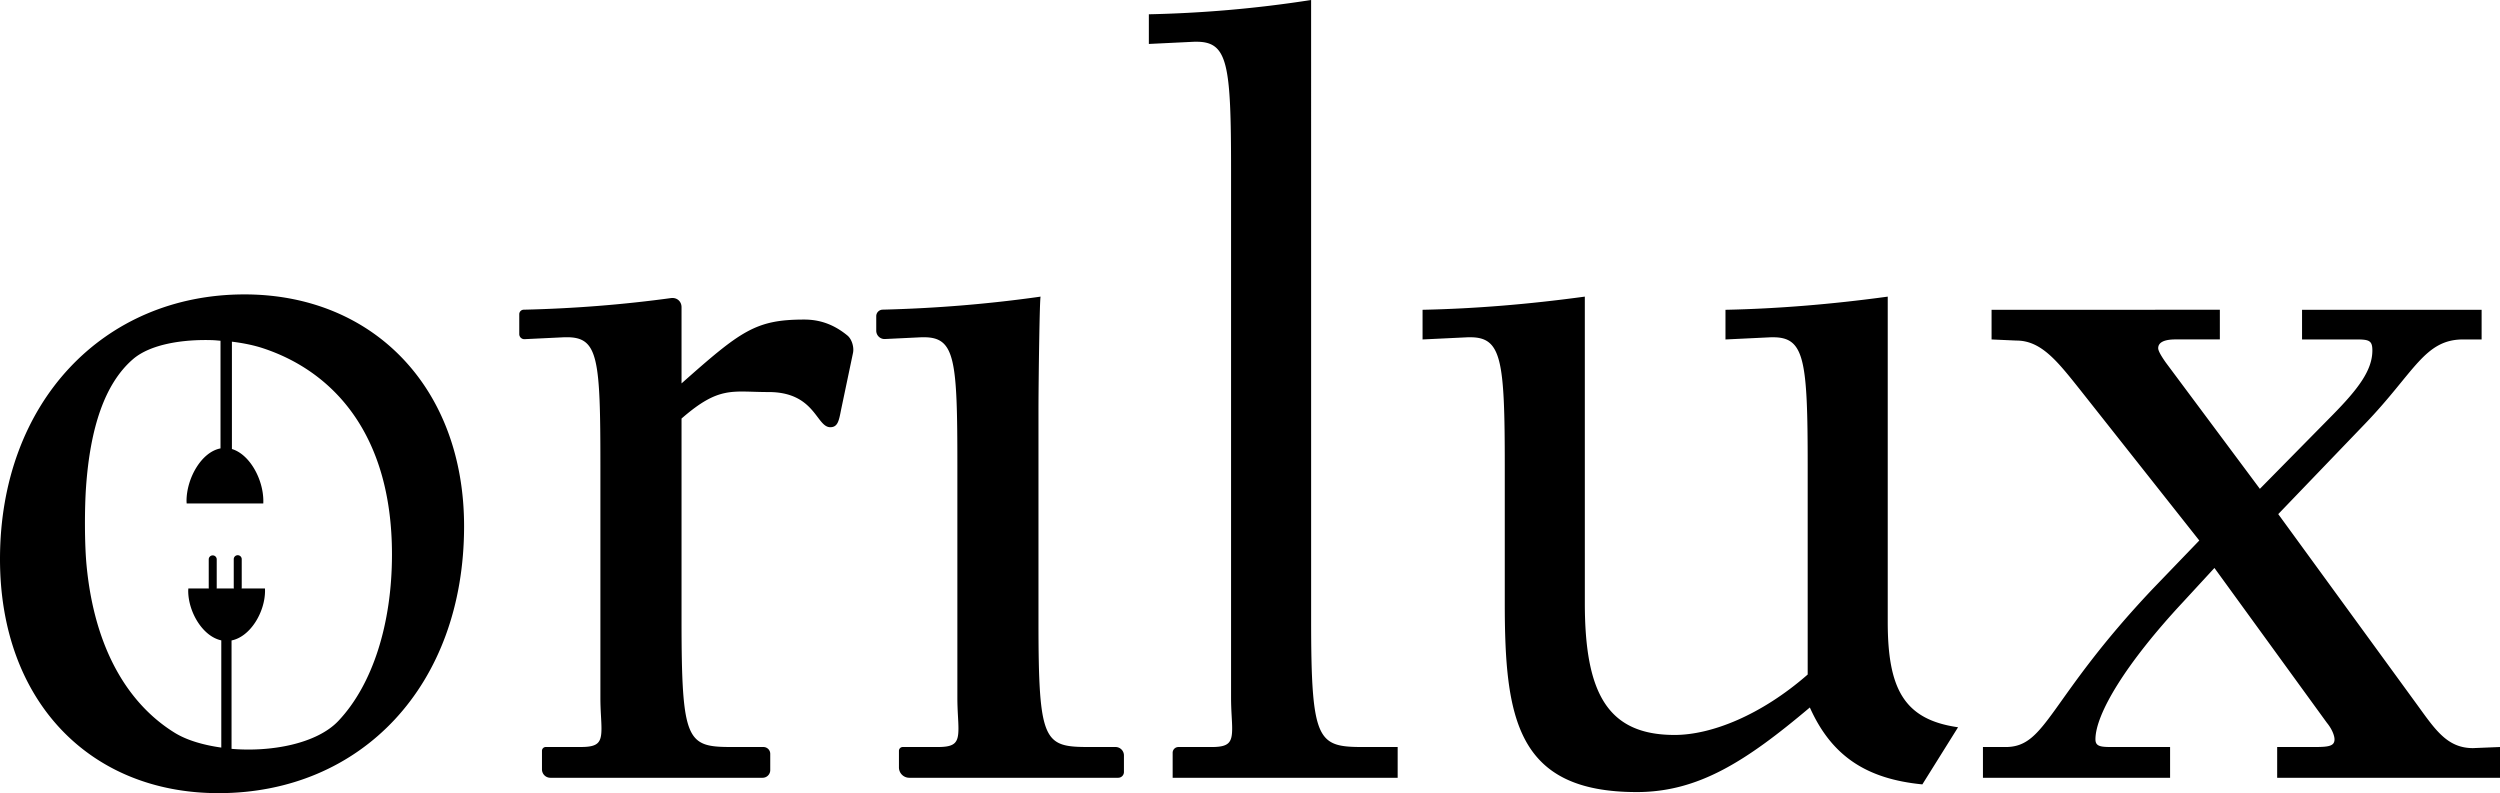 <?xml version="1.0" encoding="UTF-8" standalone="no"?>
<!-- Created with Inkscape (http://www.inkscape.org/) -->

<svg
   width="157.849mm"
   height="50.08mm"
   viewBox="0 0 157.849 50.08"
   version="1.1"
   id="svg1"
   xml:space="preserve"
   xmlns="http://www.w3.org/2000/svg"
   xmlns:svg="http://www.w3.org/2000/svg"><defs
     id="defs1" /><g
     id="layer1"
     transform="translate(-24.548,-98.208)"><path
       id="text1"
       style="color:#000000;font-style:normal;font-variant:normal;font-weight:500;font-stretch:normal;font-size:medium;line-height:normal;font-family:'ITC Berkeley Oldstyle';-inkscape-font-specification:'ITC Berkeley Oldstyle Medium';font-variant-ligatures:normal;font-variant-position:normal;font-variant-caps:normal;font-variant-numeric:normal;font-variant-alternates:normal;font-variant-east-asian:normal;font-feature-settings:normal;font-variation-settings:normal;text-indent:0;text-align:start;text-decoration-line:none;text-decoration-style:solid;text-decoration-color:#000000;letter-spacing:normal;word-spacing:normal;text-transform:none;writing-mode:lr-tb;direction:ltr;text-orientation:mixed;dominant-baseline:auto;baseline-shift:baseline;text-anchor:start;white-space:pre;shape-padding:0;shape-margin:0;inline-size:0;clip-rule:nonzero;display:inline;overflow:visible;visibility:visible;isolation:auto;mix-blend-mode:normal;color-interpolation:sRGB;color-interpolation-filters:linearRGB;solid-color:#000000;solid-opacity:1;vector-effect:none;fill:#000000;fill-opacity:1;fill-rule:nonzero;stroke:none;stroke-width:5.736;stroke-linecap:butt;stroke-linejoin:miter;stroke-miterlimit:4;stroke-dasharray:none;stroke-dashoffset:0;stroke-opacity:1;-inkscape-stroke:none;color-rendering:auto;image-rendering:auto;shape-rendering:auto;text-rendering:auto;enable-background:accumulate;stop-color:#000000;stop-opacity:1"
       d="m 107.331,98.208 c -3.552,0.555 -6.967,0.832 -10.245,0.902 v 1.873 l 2.869,-0.139 h 0.137 c 1.981,0 2.185,1.387 2.185,8.115 v 33.294 c 0,0.832 0.069,1.457 0.069,1.943 0,0.902 -0.205,1.179 -1.298,1.179 h -2.097 a 0.362,0.362 0 0 0 -0.362,0.363 v 1.58 H 112.796 v -1.943 h -2.117 c -2.937,0 -3.347,-0.277 -3.347,-8.046 z M 39.984,116.797 c -8.879,0 -15.436,6.798 -15.436,16.716 0,8.948 5.669,14.774 13.797,14.774 9.016,0 15.505,-6.798 15.505,-16.855 0,-8.74 -5.738,-14.635 -13.866,-14.635 z m 50.272,0.139 c -3.283,0.467 -6.63,0.741 -9.979,0.823 -0.223,0.005 -0.403,0.19 -0.403,0.412 v 0.918 a 0.525,0.525 0 0 0 0.55,0.525 l 2.318,-0.112 h 0.137 c 1.981,0 2.117,1.387 2.117,8.115 v 14.635 c 0,0.832 0.068,1.457 0.068,1.943 0,0.902 -0.205,1.179 -1.298,1.179 h -2.217 a 0.242,0.242 0 0 0 -0.242,0.242 v 1.047 a 0.652,0.652 0 0 0 0.652,0.653 h 13.192 a 0.362,0.362 0 0 0 0.362,-0.362 v -1.049 a 0.531,0.531 0 0 0 -0.531,-0.531 h -1.655 c -2.869,0 -3.21,-0.277 -3.21,-7.907 v -0.139 -12.999 c 0,-0.176 2.47e-4,-0.46 10e-4,-0.636 0.008,-1.777 0.072,-6.757 0.136,-6.757 z m 34.357,0 c -3.552,0.486 -6.967,0.763 -10.245,0.832 v 1.873 l 2.869,-0.138 h 0.136 c 1.981,0 2.186,1.387 2.186,8.115 v 8.67 c 0,7.283 0.751,11.931 8.333,11.931 3.893,0 6.899,-1.943 10.929,-5.341 1.366,3.052 3.552,4.509 7.104,4.856 l 2.254,-3.607 c -3.415,-0.486 -4.44,-2.427 -4.44,-6.659 v -20.531 c -3.552,0.486 -6.967,0.763 -10.245,0.832 v 1.873 l 2.869,-0.138 h 0.136 c 1.981,0 2.186,1.387 2.186,8.115 v 13.179 c -2.937,2.566 -6.079,3.815 -8.402,3.815 -4.235,0 -5.669,-2.636 -5.669,-8.324 z m -57.694,0.092 c -3.046,0.416 -6.148,0.661 -9.306,0.734 -0.154,0.004 -0.279,0.131 -0.279,0.285 v 0.291 0.966 a 0.32,0.32 0 0 0 0.335,0.319 l 2.534,-0.122 h 0.137 c 1.981,0 2.117,1.318 2.117,8.115 v 14.635 c 0,0.832 0.068,1.457 0.068,1.943 0,0.902 -0.205,1.179 -1.298,1.179 h -2.217 a 0.242,0.242 0 0 0 -0.242,0.242 v 1.172 a 0.529,0.529 0 0 0 0.529,0.529 h 13.401 a 0.482,0.482 0 0 0 0.483,-0.483 v -1.028 a 0.431,0.431 0 0 0 -0.431,-0.431 h -1.959 c -2.869,0 -3.211,-0.277 -3.211,-8.046 v -12.693 c 2.391,-2.081 3.177,-1.673 5.499,-1.673 2.937,0 3.005,2.22 3.893,2.22 0.478,0 0.547,-0.416 0.683,-1.109 l 0.751,-3.579 c 0.076,-0.36 -0.069,-0.87 -0.354,-1.103 -0.817,-0.671 -1.697,-1.006 -2.719,-1.006 -3.074,0 -3.996,0.701 -7.753,4.031 v -4.813 c 0,-0.368 -0.295,-0.623 -0.66,-0.574 z M 150.295,117.768 v 1.873 l 1.571,0.07 c 1.571,0 2.595,1.318 4.03,3.121 l 7.514,9.503 -2.937,3.051 c -6.625,7.006 -6.694,9.989 -9.289,9.989 h -1.434 v 1.942 h 11.816 v -1.943 h -3.142 -0.615 c -0.683,0 -0.956,-0.069 -0.956,-0.485 0,-1.595 1.912,-4.786 5.532,-8.67 l 1.981,-2.15 7.103,9.78 c 0.342,0.416 0.479,0.832 0.479,1.04 0,0.416 -0.342,0.485 -1.23,0.485 h -2.391 v 1.943 h 14.07 v -1.943 l -1.707,0.07 c -1.639,0 -2.391,-1.179 -3.552,-2.775 l -8.743,-12 5.464,-5.688 c 3.142,-3.26 3.757,-5.341 6.216,-5.341 h 1.161 v -1.873 h -11.338 v 1.873 h 2.869 0.546 c 0.82,0 1.025,0.07 1.025,0.694 0,1.249 -0.888,2.428 -2.527,4.092 l -4.576,4.647 -5.942,-7.977 c -0.342,-0.486 -0.478,-0.763 -0.478,-0.902 0,-0.347 0.342,-0.555 1.093,-0.555 h 2.8 v -1.873 z m -112.275,1.92 c 0.153,0.006 0.299,0.024 0.451,0.035 v 6.797 c -1.208,0.228 -2.146,1.892 -2.146,3.325 0.002,0.051 0.005,0.102 0.009,0.152 h 4.837 c 0.003,-0.051 0.004,-0.102 0.004,-0.152 9.2e-5,-1.369 -0.855,-2.947 -1.984,-3.286 v -6.778 c 0.722,0.088 1.393,0.228 1.944,0.409 4.391,1.441 8.162,5.371 8.162,13.026 0,4.384 -1.222,8.225 -3.386,10.512 -1.345,1.421 -4.193,1.977 -6.743,1.762 v -6.844 c 1.192,-0.238 2.114,-1.795 2.114,-3.139 -1.73e-4,-0.048 -0.002,-0.096 -0.004,-0.144 h -1.477 c 0.006,-0.022 0.01,-0.046 0.01,-0.07 v -1.777 c 0,-0.14 -0.112,-0.252 -0.252,-0.252 -0.14,0 -0.252,0.112 -0.252,0.252 v 1.777 c 0,0.025 0.004,0.048 0.01,0.07 h -1.092 c 0.004,-0.019 0.007,-0.039 0.007,-0.059 v -1.777 c 0,-0.14 -0.112,-0.252 -0.252,-0.252 -0.14,0 -0.252,0.112 -0.252,0.252 v 1.777 c 0,0.02 0.003,0.04 0.007,0.059 h -1.294 c -0.004,0.048 -0.007,0.096 -0.009,0.144 -9.5e-5,1.335 0.909,2.881 2.089,3.134 v 6.769 c -1.129,-0.159 -2.173,-0.46 -2.942,-0.935 -2.891,-1.786 -5.059,-5.237 -5.566,-10.578 -0.129,-1.362 -0.128,-3.586 -0.031,-4.952 0.26,-3.673 1.157,-6.499 2.963,-8.059 1.096,-0.946 3.147,-1.269 5.077,-1.199 z" /></g></svg>
